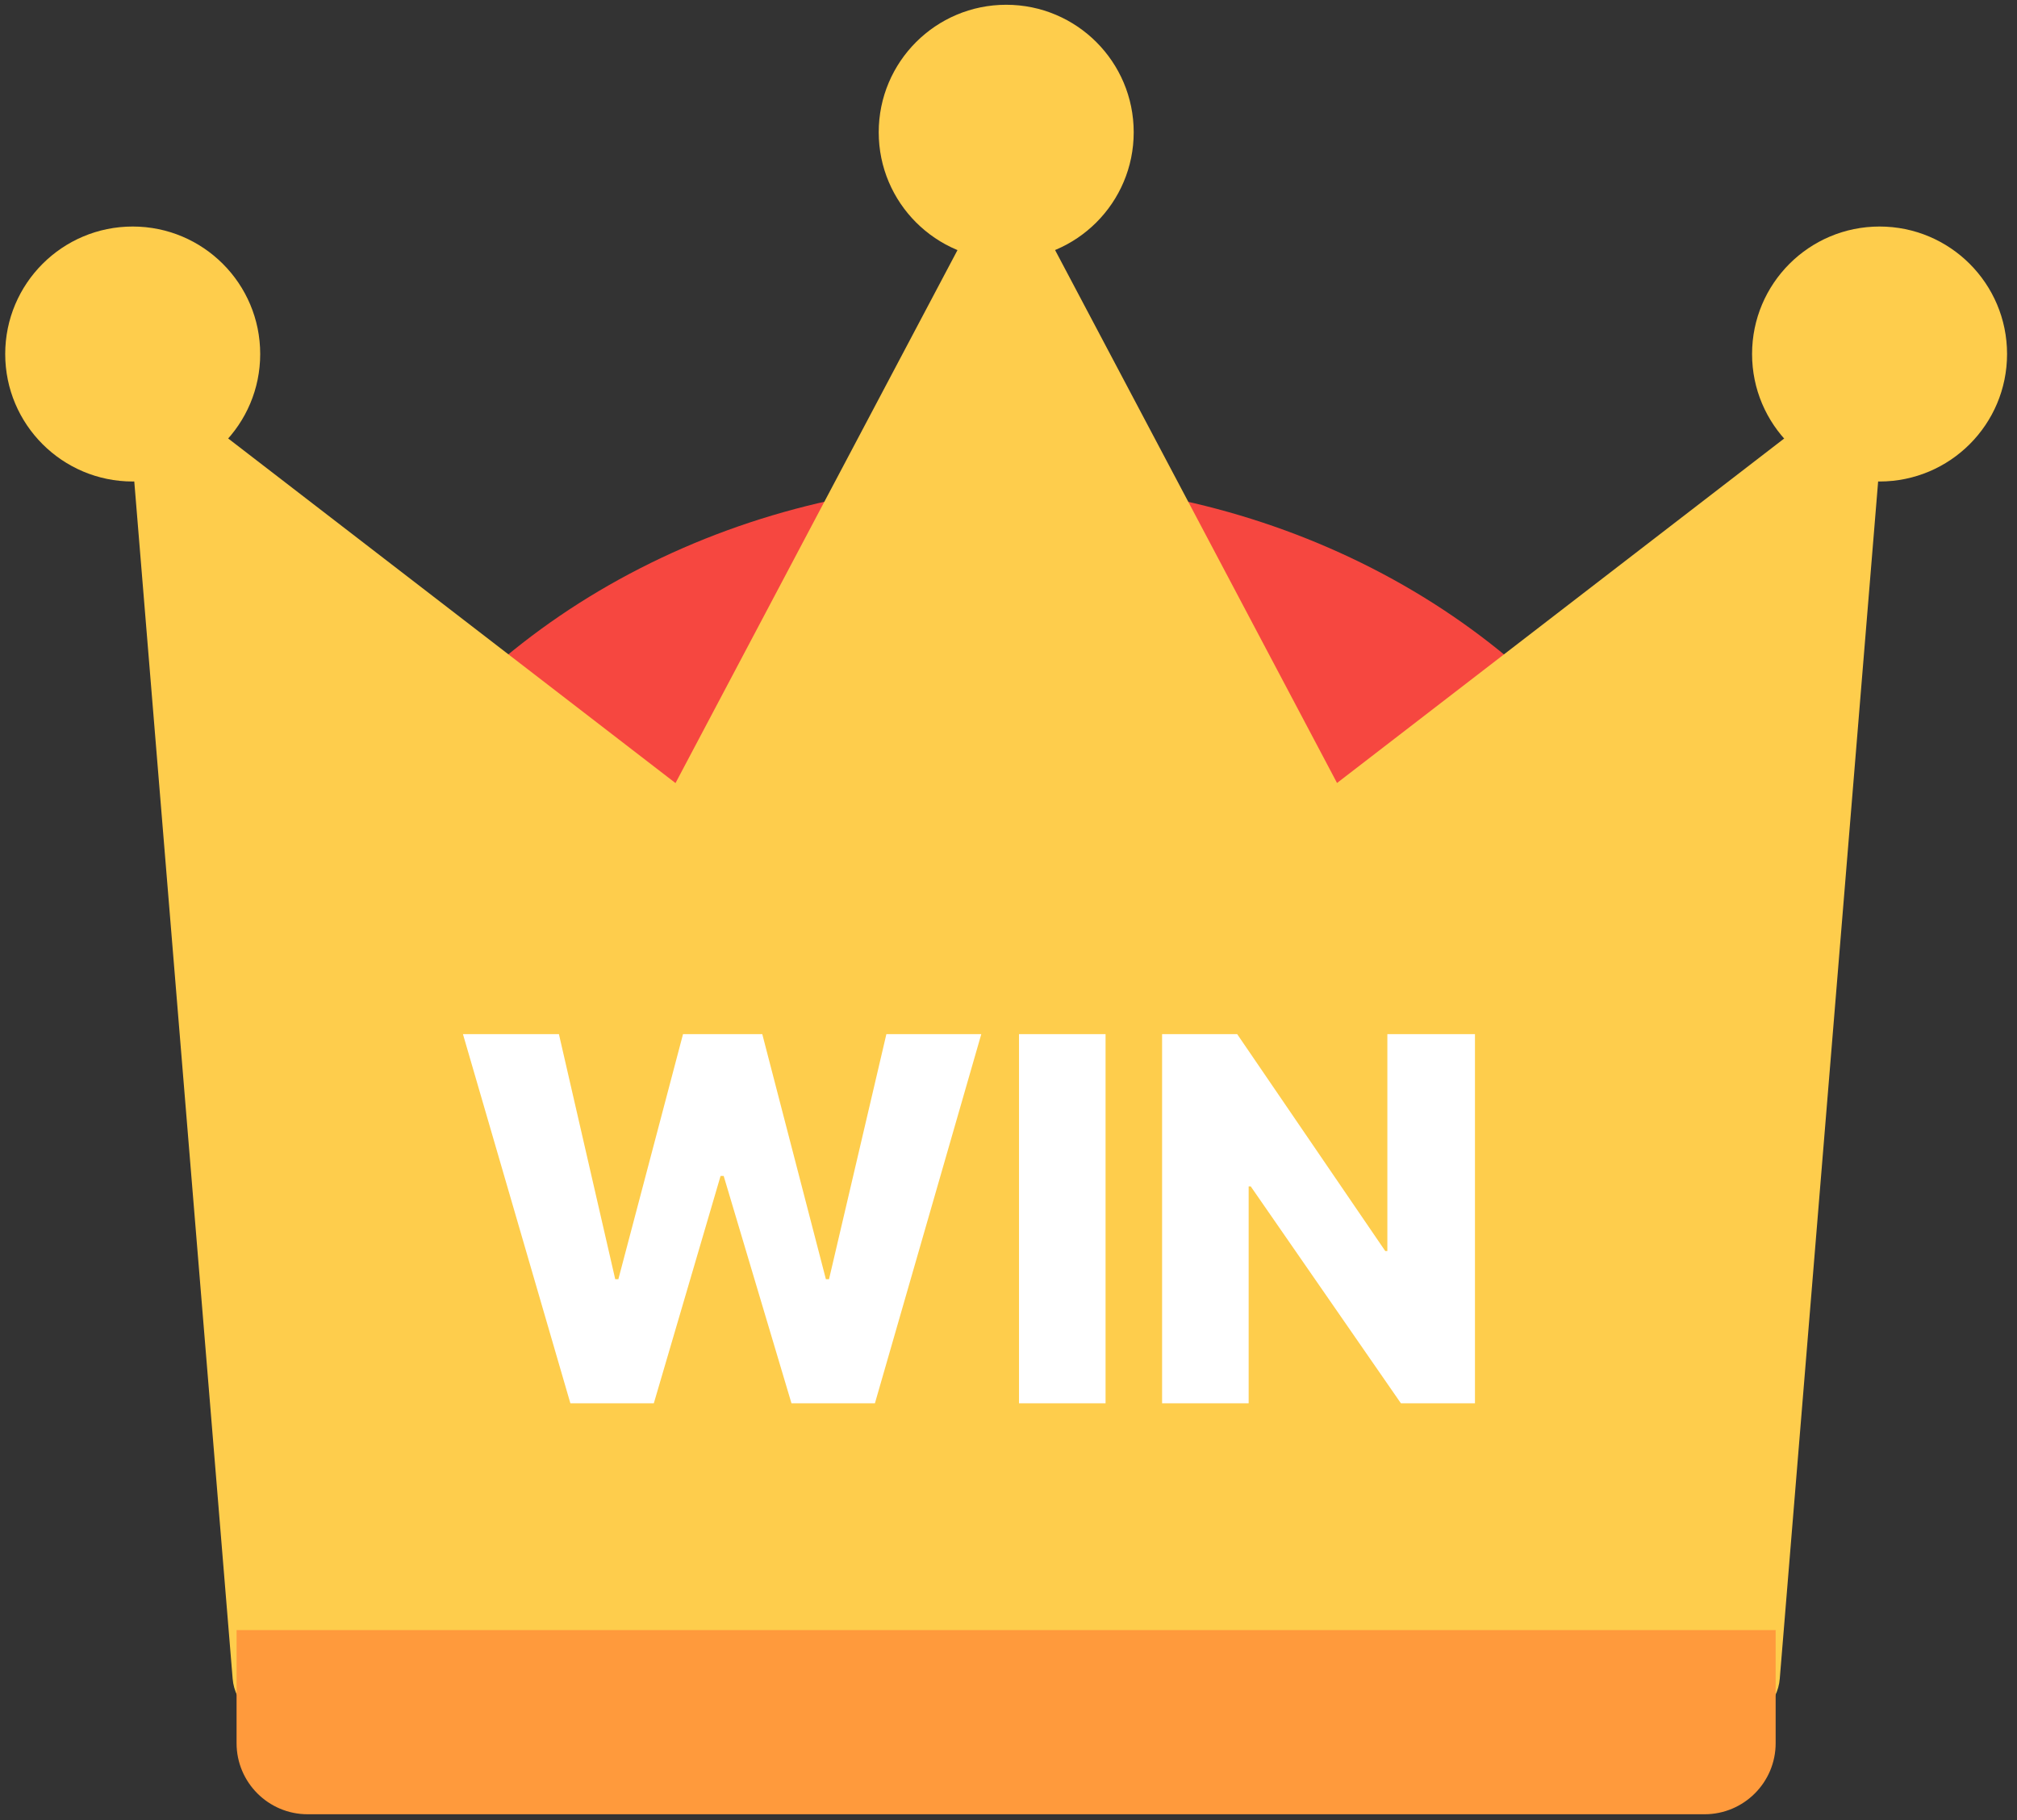 <svg width="195" height="176" viewBox="0 0 195 176" fill="none" xmlns="http://www.w3.org/2000/svg">
<rect x="0" y="0" width="195" height="176" fill="#333333" stroke="none"/>
<ellipse cx="97.27" cy="109.111" rx="70.719" ry="62.56" fill="#F64740"/>
<path d="M97.287 21.077C98.951 20.948 100.687 21.688 101.65 23.509L129.262 75.703L174.34 40.973C177.493 38.544 182.03 41.012 181.704 44.978L172.064 162.311C171.869 164.688 169.883 166.519 167.497 166.519H97.328C97.311 166.519 97.295 166.517 97.278 166.517C97.262 166.517 97.245 166.519 97.228 166.519H27.06C24.674 166.518 22.688 164.688 22.492 162.311L12.852 44.978C12.527 41.012 17.064 38.544 20.217 40.973L65.307 75.713L92.924 23.509C93.887 21.688 95.623 20.949 97.287 21.077Z" fill="#FECD4C"/>
<path d="M22.871 157.609H171.667V168.539C171.667 172.335 168.589 175.413 164.792 175.413H29.746C25.949 175.413 22.871 172.335 22.871 168.539V157.609Z" fill="#FF9A3C"/>
<circle cx="12.83" cy="34.228" r="12.326" fill="#FECD4C"/>
<circle cx="181.713" cy="34.228" r="12.326" fill="#FECD4C"/>
<path d="M55.144 135.68L44.758 99.987H54.035L59.479 123.681H59.782L66.033 99.987H73.696L79.846 123.681H80.149L85.694 99.987H94.869L84.585 135.68H76.519L69.965 113.7H69.663L63.21 135.68H55.144ZM106.884 99.987V135.68H98.515V99.987H106.884ZM142.597 99.987V135.68H135.438L120.919 114.708H120.718V135.68H112.349V99.987H119.609L133.926 120.959H134.128V99.987H142.597Z" fill="white"/>
<circle cx="97.279" cy="12.787" r="12.326" fill="#FECD4C"/>
</svg>
